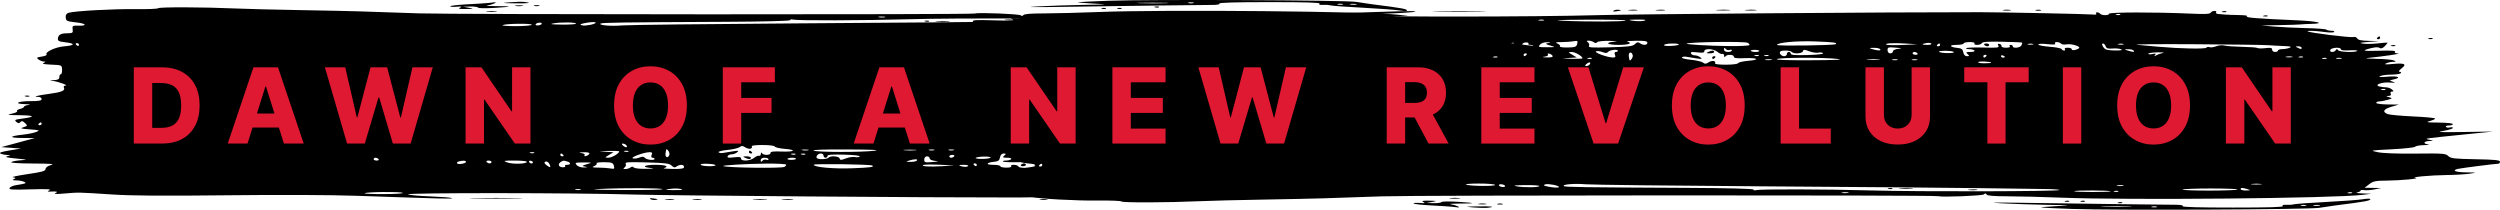 <svg width="763" height="64" viewBox="0 0 763 64" fill="none" xmlns="http://www.w3.org/2000/svg">
<path fill-rule="evenodd" clip-rule="evenodd" d="M338.288 0.234C333.506 0.403 329.324 0.601 328.994 0.675C328.664 0.749 330.688 0.931 333.491 1.08C338.573 1.351 338.566 1.352 330.793 1.484C326.506 1.558 320.165 1.771 316.702 1.957C312.346 2.192 314.564 2.235 323.898 2.096C345.23 1.779 367.135 1.498 369.952 1.505C371.524 1.51 372.391 1.343 372.165 1.08C371.922 0.797 377.168 0.649 387.455 0.649C398.571 0.649 402.998 0.785 402.713 1.118C402.459 1.413 402.835 1.549 403.727 1.485C404.506 1.429 405.548 1.499 406.042 1.64C406.537 1.781 410.989 2.104 415.936 2.357C420.882 2.611 425.942 2.99 427.178 3.2C428.415 3.409 429.427 3.419 429.427 3.223C429.427 2.732 427.839 2.447 418.634 1.282C417.48 1.136 415.321 0.815 413.837 0.57C410.64 0.042 351.272 -0.222 338.288 0.234ZM155.711 0.689C152.893 0.929 152.974 0.949 157.06 1.013C161.364 1.08 162.664 0.897 160.058 0.591C159.316 0.504 157.36 0.548 155.711 0.689ZM149.115 0.901C148.456 0.975 145.555 1.16 142.67 1.313C139.784 1.465 137.423 1.733 137.423 1.908C137.423 2.083 138.3 2.149 139.372 2.054C140.866 1.923 141.111 1.989 140.421 2.339C139.738 2.685 140.169 2.784 142.22 2.75C144.681 2.709 144.76 2.676 143.119 2.376L141.321 2.046L143.519 1.995C144.728 1.967 145.807 2.117 145.918 2.329C146.031 2.548 148.315 2.575 151.214 2.391C156.711 2.043 156.616 1.877 150.914 1.867C148.935 1.864 147.991 1.766 148.815 1.65C150.232 1.451 152.149 0.577 150.884 0.707C150.571 0.74 149.775 0.827 149.115 0.901ZM355.851 0.968C353.804 1.052 350.296 1.052 348.057 0.969C345.816 0.886 347.492 0.817 351.779 0.817C356.066 0.816 357.898 0.884 355.851 0.968ZM364.221 0.934C363.809 1.054 363.134 1.054 362.722 0.934C362.31 0.815 362.647 0.717 363.471 0.717C364.295 0.717 364.633 0.815 364.221 0.934ZM409.79 1.366C409.378 1.486 408.703 1.486 408.291 1.366C407.879 1.247 408.216 1.149 409.04 1.149C409.865 1.149 410.202 1.247 409.79 1.366ZM413.998 1.364C413.592 1.482 412.783 1.489 412.2 1.38C411.616 1.27 411.948 1.173 412.938 1.165C413.927 1.156 414.404 1.245 413.998 1.364ZM157.36 1.81C157.937 1.918 158.881 1.918 159.458 1.81C160.035 1.701 159.563 1.612 158.409 1.612C157.255 1.612 156.783 1.701 157.36 1.81ZM163.056 1.798C163.468 1.918 164.143 1.918 164.555 1.798C164.967 1.678 164.63 1.58 163.805 1.58C162.981 1.58 162.644 1.678 163.056 1.798ZM48.267 2.511C48.094 2.712 44.947 2.837 41.272 2.788C34.605 2.701 22.928 3.336 20.963 3.894C20.305 4.081 19.971 4.587 20.05 5.276C20.185 6.45 20.278 6.492 23.65 6.895C26.409 7.225 26.631 7.924 23.95 7.836C22.164 7.778 22.015 7.872 22.174 8.96C22.325 10 22.138 10.148 20.674 10.154C18.578 10.162 17.839 10.546 17.674 11.714C17.566 12.473 17.955 12.679 19.922 12.906C23.105 13.272 22.933 13.869 19.565 14.143C16.905 14.358 13.597 15.914 14.23 16.651C14.387 16.835 13.706 17.113 12.716 17.27C11.16 17.516 11.032 17.638 11.769 18.168C12.238 18.506 12.978 18.785 13.414 18.789C14.011 18.794 13.99 18.894 13.329 19.195C12.714 19.475 13.415 19.634 15.673 19.728C18.855 19.86 18.894 19.878 18.948 21.265C18.978 22.037 18.8 22.668 18.553 22.668C18.306 22.668 18.103 23.057 18.103 23.532C18.103 24.171 17.677 24.41 16.454 24.454C15.017 24.505 14.981 24.537 16.17 24.701C17.909 24.941 21.07 26.116 19.988 26.119C19.53 26.121 19.318 26.392 19.503 26.738C19.991 27.654 18.804 28.148 14.858 28.671C11.327 29.139 9.806 29.576 11.707 29.576C12.257 29.576 12.707 29.868 12.707 30.224C12.707 30.728 11.908 30.871 9.109 30.871C5.23 30.871 4.024 31.696 7.76 31.794C9.152 31.83 9.495 31.924 8.66 32.04C7.917 32.142 7.311 32.394 7.311 32.599C7.311 32.804 6.767 33.096 6.102 33.248C5.438 33.4 5.044 33.697 5.225 33.908C5.406 34.12 4.668 34.477 3.585 34.702C1.883 35.056 2.226 35.118 6.111 35.163C10.729 35.217 10.9 35.671 6.517 36.239C4.574 36.49 4.337 36.633 4.965 37.178C5.561 37.695 5.806 37.711 6.22 37.26C6.619 36.824 6.934 36.889 7.634 37.551C8.46 38.33 8.421 38.437 7.173 38.825C6.008 39.188 6.287 39.283 9.109 39.486C12.069 39.698 12.277 39.776 11.133 40.248C10.433 40.538 8.679 40.904 7.236 41.062C2.75 41.553 2.492 42.068 6.711 42.107L10.608 42.143L5.512 43.523L0.415 44.903L3.413 45.119L6.411 45.335L2.878 45.919C0.41 46.328 -0.403 46.618 0.18 46.884C0.64 47.094 1.555 47.282 2.214 47.302C3.405 47.339 3.405 47.341 2.225 47.673C1.363 47.915 2.104 48.11 4.923 48.38C8.445 48.718 8.584 48.768 6.411 48.908C5.092 48.993 3.757 49.244 3.443 49.466C3.09 49.715 5.596 49.882 10.039 49.903C15.572 49.929 16.829 50.036 15.555 50.37C14.599 50.622 13.906 51.127 13.906 51.573C13.906 52.196 12.858 52.495 8.368 53.151C5.322 53.596 3.338 54.031 3.958 54.117C4.861 54.242 4.919 54.35 4.25 54.655C3.635 54.936 3.81 55.04 4.912 55.05C5.737 55.057 6.808 55.244 7.294 55.465C8.275 55.911 8.02 56.021 4.828 56.521C3.958 56.657 3.099 57.044 2.92 57.381C2.646 57.893 3.683 57.961 9.3 57.794C14.255 57.647 15.77 57.719 15.105 58.068C14.347 58.468 14.394 58.531 15.405 58.473C17.409 58.358 17.848 58.496 16.904 58.945C16.293 59.236 17.155 59.274 19.602 59.064C24.081 58.679 23.852 58.675 33.993 59.342C40.207 59.75 49.317 59.817 69.069 59.599C85.465 59.417 100.836 59.479 108.942 59.759C135.657 60.683 138.315 60.748 137.933 60.463C137.719 60.304 134.751 60.068 131.337 59.94C127.924 59.811 124.875 59.532 124.562 59.321C123.781 58.793 175.411 58.834 193.62 59.376C204.065 59.687 282.96 60.295 310.407 60.276C316.53 60.272 343.238 59.726 344.464 59.58C345.475 59.459 345.998 59.549 345.778 59.805C345.577 60.039 345.682 60.231 346.012 60.231C346.342 60.231 346.778 60.036 346.982 59.799C347.468 59.233 349.68 59.239 349.68 59.807C349.68 60.295 363.845 60.324 374.188 59.857C378.924 59.644 380.478 59.706 380.698 60.119C380.858 60.418 381.379 60.662 381.858 60.662C382.337 60.662 382.562 60.468 382.358 60.231C382.154 59.993 382.476 59.766 383.072 59.725C383.669 59.684 384.562 59.608 385.056 59.555C385.551 59.502 387.44 59.435 389.254 59.406C391.263 59.374 392.244 59.213 391.765 58.995C390.987 58.64 395.24 58.309 407.242 57.792C413.275 57.533 416.005 56.824 411.409 56.711C409.942 56.675 408.471 56.6 408.141 56.545C407.811 56.489 404.978 56.395 401.845 56.336L396.149 56.227L400.046 55.891C402.19 55.706 406.596 55.494 409.838 55.42C413.08 55.346 415.862 55.135 416.02 54.952C416.177 54.768 416.846 54.618 417.505 54.618C418.165 54.618 418.56 54.449 418.383 54.242C418.203 54.034 416.921 54.026 415.499 54.224C412.628 54.623 409.892 54.724 410.323 54.414C410.9 53.998 423.323 52.456 424.183 52.694C424.685 52.833 425.231 52.647 425.433 52.268C425.688 51.791 426.71 51.575 428.958 51.525L432.125 51.455L428.827 51.2C426.233 50.999 425.873 50.89 427.143 50.688C428.031 50.546 430.055 50.574 431.64 50.75C433.226 50.926 434.584 51.031 434.659 50.983C434.734 50.935 434.366 50.454 433.84 49.914C433.208 49.264 432.684 49.077 432.29 49.361C431.895 49.646 431.058 49.638 429.81 49.339C426.46 48.535 426.989 48.354 432.23 48.512C435.885 48.622 437.253 48.528 436.962 48.188C436.709 47.894 437.084 47.695 437.935 47.671C439.168 47.636 433.276 46.774 428.527 46.294C427.538 46.194 428.752 46.08 431.225 46.041C433.699 46.002 436.127 45.781 436.622 45.551C437.368 45.204 437.317 45.13 436.322 45.119C435.662 45.112 434.718 44.901 434.223 44.65C433.566 44.317 434.089 44.267 436.17 44.467C439.891 44.824 440.678 44.447 438.961 43.131C438.201 42.548 437.935 42.097 438.352 42.097C438.758 42.097 438.924 41.903 438.72 41.665C438.517 41.428 437.219 41.23 435.837 41.227C434.455 41.223 432.919 41.018 432.425 40.77C431.778 40.446 432.408 40.398 434.673 40.601C437.876 40.888 439.088 40.313 436.472 39.747C435.156 39.463 435.152 39.446 436.322 39.041C437.272 38.713 437.082 38.665 435.407 38.808C432.993 39.015 430.458 38.084 432.156 37.614C432.688 37.468 433.607 37.348 434.199 37.348C434.791 37.348 435.611 37.056 436.022 36.7C436.609 36.191 436.61 36.052 436.031 36.052C435.622 36.052 435.448 35.764 435.64 35.405C435.861 34.989 435.616 34.746 434.954 34.727C434.099 34.702 434.128 34.636 435.123 34.343C436.237 34.014 436.203 33.955 434.634 33.509C433.706 33.246 432.559 33.03 432.086 33.03C431.613 33.03 431.225 32.836 431.225 32.598C431.225 32.361 432.777 32.148 434.673 32.125L438.121 32.083L435.872 31.418C433.434 30.698 432.992 29.85 434.71 29.188C435.307 28.958 438.815 28.632 442.505 28.463C446.194 28.296 449.213 28.008 449.213 27.824C449.213 27.64 448.471 27.294 447.564 27.056C446.184 26.693 446.624 26.616 450.263 26.588C452.729 26.569 454.61 26.367 454.61 26.122C454.61 25.885 454.054 25.69 453.375 25.69C452.696 25.69 452.3 25.505 452.495 25.278C452.69 25.05 453.246 24.974 453.729 25.108C454.213 25.241 454.61 25.168 454.61 24.946C454.61 24.722 453.328 24.323 451.762 24.059C449.344 23.65 450.272 23.599 457.907 23.715L466.901 23.853L459.107 23.064C445.467 21.682 445.711 21.718 447.415 21.351C448.801 21.052 448.815 21.024 447.6 20.984C445.772 20.924 445.308 20.179 446.956 19.951C447.711 19.847 447.206 19.737 445.815 19.704C444.442 19.672 443.228 19.454 443.117 19.22C443.008 18.986 439.815 18.636 436.022 18.442C429.268 18.096 429.179 18.078 431.657 17.559C433.272 17.221 437.478 17.064 443.274 17.124C451.661 17.213 452.425 17.155 453.21 16.382C453.957 15.645 454.961 15.527 461.53 15.401C467.486 15.287 469 15.133 469 14.645C469 14.309 468.766 14.033 468.479 14.033C467.636 14.033 457.404 12.732 456.259 12.479C454.092 12.001 455.33 11.441 458.657 11.393C462.068 11.344 462.079 11.339 459.706 10.986C458.387 10.79 455.149 10.603 452.511 10.572C447.813 10.516 441.441 9.929 443.217 9.715C444.909 9.512 438.726 8.916 434.592 8.884C430.989 8.856 430.286 8.715 429.074 7.773L427.685 6.693L430.205 6.654L432.724 6.615L430.674 6.191C429.547 5.958 428.13 5.86 427.527 5.974C426.923 6.087 426.429 6.019 426.429 5.821C426.429 5.623 425.956 5.372 425.379 5.264C424.803 5.155 425.544 5.019 427.028 4.962L429.726 4.858L427.028 4.531C418.209 3.462 355.493 2.872 335.29 3.668C329.519 3.895 322.054 4.086 318.701 4.092C314.398 4.1 312.516 4.262 312.301 4.642C312.072 5.049 311.873 5.058 311.497 4.678C311.074 4.252 298.623 3.762 297.515 4.127C296.433 4.484 138.485 4.437 127.83 4.077C120.739 3.837 112.645 3.565 109.842 3.472C107.039 3.38 98.695 3.203 91.302 3.08C83.907 2.956 75.138 2.734 71.815 2.585C62.204 2.155 48.609 2.112 48.267 2.511ZM352.566 2.239C352.998 2.364 353.516 2.348 353.715 2.205C353.914 2.061 353.56 1.959 352.928 1.978C352.23 1.999 352.088 2.101 352.566 2.239ZM336.377 2.671C336.809 2.795 337.327 2.78 337.526 2.636C337.725 2.493 337.371 2.391 336.739 2.41C336.041 2.43 335.899 2.533 336.377 2.671ZM341.174 2.671C341.606 2.795 342.124 2.78 342.323 2.636C342.522 2.493 342.168 2.391 341.536 2.41C340.837 2.43 340.695 2.533 341.174 2.671ZM148.666 3.544C149.408 3.647 150.621 3.647 151.364 3.544C152.106 3.441 151.499 3.357 150.015 3.357C148.531 3.357 147.923 3.441 148.666 3.544ZM270.095 5.249C269.689 5.368 268.88 5.375 268.296 5.265C267.713 5.156 268.045 5.059 269.035 5.05C270.024 5.042 270.501 5.131 270.095 5.249ZM423.868 5.227C423.669 5.37 423.151 5.386 422.719 5.261C422.24 5.123 422.383 5.021 423.081 5C423.713 4.982 424.067 5.084 423.868 5.227ZM334.518 5.994C334.723 6.141 332.754 6.283 330.144 6.311C327.532 6.337 318.516 6.458 310.107 6.579C301.698 6.7 271.931 6.948 243.96 7.131C215.988 7.315 191.631 7.597 189.833 7.759C186.529 8.056 182.575 7.713 183.3 7.192C183.717 6.892 189.393 6.811 221.217 6.657C233.363 6.598 241.153 6.4 241.153 6.149C241.153 5.922 241.533 5.842 241.997 5.97C243.279 6.324 263.247 6.264 277.729 5.863C291.888 5.47 333.926 5.567 334.518 5.994ZM350.18 5.614C349.749 5.925 339.471 5.962 339.045 5.655C338.848 5.514 341.341 5.398 344.584 5.398C347.826 5.398 350.345 5.495 350.18 5.614ZM352.516 5.659C352.317 5.802 351.799 5.818 351.367 5.693C350.888 5.555 351.031 5.453 351.729 5.432C352.361 5.413 352.715 5.515 352.516 5.659ZM306.966 6.135C307.712 6.238 308.791 6.234 309.365 6.126C309.938 6.018 309.327 5.934 308.008 5.938C306.689 5.943 306.22 6.032 306.966 6.135ZM388.86 6.153C389.013 6.331 385.408 6.477 380.852 6.477C376.295 6.477 372.364 6.331 372.116 6.153C371.868 5.976 375.472 5.83 380.124 5.83C384.777 5.83 388.708 5.976 388.86 6.153ZM391.952 6.261C390.314 6.768 389.853 6.768 389.853 6.261C389.853 6.024 390.595 5.843 391.502 5.86C392.963 5.887 393.014 5.932 391.952 6.261ZM282.413 6.556C282.846 6.681 283.363 6.666 283.562 6.522C283.761 6.379 283.408 6.277 282.776 6.296C282.077 6.316 281.935 6.419 282.413 6.556ZM285.984 6.574C287.061 6.67 288.68 6.669 289.582 6.57C290.483 6.471 289.601 6.393 287.622 6.395C285.643 6.397 284.906 6.478 285.984 6.574ZM164.948 7.582C164.516 7.774 163.918 7.823 163.62 7.69C163.322 7.558 163.431 7.292 163.862 7.099C164.294 6.907 164.892 6.859 165.19 6.992C165.488 7.124 165.379 7.39 164.948 7.582ZM175.797 7.219C175.797 7.405 173.841 7.534 171.45 7.506C168.224 7.468 167.567 7.371 168.902 7.132C171.204 6.72 175.797 6.777 175.797 7.219ZM181.793 6.92C181.793 7.381 178.556 8.013 177.643 7.731C176.896 7.499 177.011 7.368 178.196 7.109C180.027 6.706 181.793 6.614 181.793 6.92ZM162.285 7.581C162.093 7.805 159.861 7.985 157.324 7.982C154.788 7.978 153.028 7.833 153.414 7.658C154.481 7.175 162.695 7.104 162.285 7.581ZM354.039 7.408C353.633 7.526 352.823 7.534 352.24 7.424C351.657 7.314 351.989 7.218 352.978 7.209C353.967 7.2 354.445 7.29 354.039 7.408ZM395.999 7.862C395.257 7.964 394.043 7.964 393.301 7.862C392.559 7.758 393.166 7.674 394.65 7.674C396.134 7.674 396.741 7.758 395.999 7.862ZM24.099 13.601C24.099 13.839 23.981 14.033 23.835 14.033C23.689 14.033 23.404 13.839 23.2 13.601C22.996 13.364 23.115 13.169 23.464 13.169C23.813 13.169 24.099 13.364 24.099 13.601ZM7.798 29.439C8.23 29.564 8.748 29.549 8.947 29.405C9.146 29.262 8.792 29.16 8.16 29.178C7.462 29.199 7.32 29.302 7.798 29.439ZM434.061 36.745C433.862 36.888 433.344 36.904 432.912 36.779C432.434 36.641 432.576 36.539 433.274 36.518C433.906 36.5 434.26 36.602 434.061 36.745ZM12.707 37.779C12.707 38.017 12.421 38.211 12.072 38.211C11.723 38.211 11.604 38.017 11.808 37.779C12.011 37.542 12.297 37.348 12.443 37.348C12.588 37.348 12.707 37.542 12.707 37.779ZM191.112 44.285C191.757 45.036 191.022 45.196 190.2 44.482C189.727 44.072 189.681 43.824 190.079 43.824C190.429 43.824 190.895 44.031 191.112 44.285ZM229.133 45.348C229.489 45.189 229.625 44.879 229.435 44.658C229.238 44.427 230.615 44.256 232.674 44.256C234.743 44.256 236.349 44.456 236.476 44.73C236.597 44.991 237.963 45.307 239.512 45.433C243.371 45.746 242.492 46.411 238.435 46.247C235.994 46.148 235.157 46.263 235.157 46.696C235.157 47.429 232.963 47.465 232.556 46.738C232.381 46.425 232.234 46.527 232.207 46.98C232.181 47.409 231.938 47.662 231.667 47.541C231.395 47.421 230.724 47.701 230.174 48.164C229 49.151 226.163 49.307 226.163 48.385C226.163 47.912 225.643 47.825 223.984 48.019C222.274 48.218 221.869 48.143 222.1 47.668C222.262 47.335 222.778 47.082 223.246 47.106C223.714 47.13 224.465 46.866 224.916 46.519C225.628 45.97 225.469 45.926 223.701 46.183C222.582 46.346 221.217 46.569 220.668 46.68C220.118 46.791 219.511 46.697 219.318 46.473C219.125 46.248 220.331 45.929 221.999 45.764C223.666 45.599 225.353 45.21 225.747 44.9C226.334 44.438 226.646 44.453 227.475 44.986C228.031 45.343 228.778 45.506 229.133 45.348ZM313.704 44.855C313.704 45.209 310.037 45.387 309.745 45.047C309.576 44.849 310.397 44.688 311.571 44.688C312.744 44.688 313.704 44.763 313.704 44.855ZM204.216 47.454C203.701 48.421 202.946 47.938 203.128 46.757C203.352 45.288 203.367 45.276 203.998 46.054C204.318 46.449 204.416 47.079 204.216 47.454ZM246.711 45.834C246.305 45.953 245.496 45.96 244.912 45.85C244.329 45.741 244.661 45.644 245.65 45.635C246.64 45.627 247.117 45.716 246.711 45.834ZM266.936 46.005C263.091 46.497 249.42 46.481 248.348 45.983C247.752 45.705 251.185 45.58 258.542 45.611C266.128 45.644 268.782 45.768 266.936 46.005ZM279.378 45.86C278.47 45.959 276.987 45.959 276.08 45.86C275.173 45.761 275.915 45.681 277.729 45.681C279.543 45.681 280.285 45.761 279.378 45.86ZM285.074 45.837C284.662 45.957 283.987 45.957 283.575 45.837C283.163 45.717 283.5 45.619 284.324 45.619C285.149 45.619 285.486 45.717 285.074 45.837ZM291.07 45.837C290.658 45.957 289.983 45.957 289.571 45.837C289.159 45.717 289.496 45.619 290.32 45.619C291.145 45.619 291.482 45.717 291.07 45.837ZM188.988 46.194C188.988 46.822 186.753 48.139 185.707 48.127C184.538 48.114 184.544 48.081 185.863 47.289L187.235 46.466L184.664 46.3C182.407 46.154 182.513 46.124 185.541 46.058C187.437 46.017 188.988 46.078 188.988 46.194ZM191.824 46.244C191.625 46.387 191.107 46.402 190.675 46.278C190.197 46.14 190.339 46.038 191.037 46.017C191.669 45.998 192.023 46.1 191.824 46.244ZM228.562 46.414C228.562 46.652 228.848 46.846 229.197 46.846C229.546 46.846 229.665 46.652 229.461 46.414C229.257 46.177 228.972 45.983 228.826 45.983C228.681 45.983 228.562 46.177 228.562 46.414ZM416.073 46.244C415.874 46.387 415.357 46.402 414.924 46.278C414.446 46.14 414.588 46.038 415.286 46.017C415.918 45.998 416.272 46.1 416.073 46.244ZM420.583 46.269C420.171 46.389 419.496 46.389 419.084 46.269C418.672 46.149 419.009 46.051 419.833 46.051C420.658 46.051 420.995 46.149 420.583 46.269ZM163.043 46.675C162.844 46.819 162.327 46.834 161.894 46.709C161.416 46.572 161.558 46.469 162.257 46.449C162.889 46.43 163.242 46.532 163.043 46.675ZM179.857 46.928C179.726 47.209 179.262 47.526 178.824 47.631C178.377 47.738 178.201 47.622 178.421 47.365C178.641 47.108 178.218 46.826 177.455 46.72C176.488 46.586 176.673 46.515 178.096 46.473C179.4 46.435 180.012 46.593 179.857 46.928ZM198.882 47.278C198.664 47.773 198.774 48.142 199.141 48.142C199.493 48.142 199.781 48.303 199.781 48.501C199.781 49.062 197.343 48.794 196.811 48.174C196.443 47.746 196.046 47.733 195.049 48.117C194.34 48.39 193.469 48.483 193.112 48.325C192.392 48.004 196.439 46.505 198.172 46.45C198.997 46.423 199.17 46.625 198.882 47.278ZM312.206 46.846C312.409 47.084 312.29 47.278 311.941 47.278C311.592 47.278 311.306 47.084 311.306 46.846C311.306 46.609 311.425 46.414 311.571 46.414C311.716 46.414 312.002 46.609 312.206 46.846ZM317.902 46.605C317.902 46.71 317.632 46.915 317.302 47.062C316.972 47.209 316.702 47.123 316.702 46.872C316.702 46.62 316.972 46.414 317.302 46.414C317.632 46.414 317.902 46.5 317.902 46.605ZM405.604 46.698C405.198 46.816 404.389 46.823 403.805 46.714C403.222 46.604 403.554 46.507 404.543 46.499C405.533 46.49 406.01 46.58 405.604 46.698ZM408.878 46.675C408.679 46.819 408.161 46.834 407.729 46.709C407.251 46.572 407.393 46.469 408.091 46.449C408.723 46.43 409.077 46.532 408.878 46.675ZM171.9 47.278C172.104 47.516 171.984 47.71 171.635 47.71C171.287 47.71 171.001 47.516 171.001 47.278C171.001 47.041 171.119 46.846 171.265 46.846C171.411 46.846 171.696 47.041 171.9 47.278ZM242.79 47.107C242.591 47.25 242.073 47.266 241.641 47.141C241.162 47.003 241.304 46.901 242.003 46.88C242.635 46.862 242.989 46.964 242.79 47.107ZM245.788 47.107C245.589 47.25 245.071 47.266 244.639 47.141C244.16 47.003 244.302 46.901 245.001 46.88C245.633 46.862 245.987 46.964 245.788 47.107ZM251.346 47.494C251.346 47.85 251.616 48.142 251.946 48.142C252.276 48.142 252.545 47.899 252.544 47.602C252.543 47.201 253.86 47.098 257.649 47.202C260.737 47.287 262.613 47.507 262.396 47.76C262.2 47.989 261.562 48.068 260.98 47.935C260.399 47.802 259.139 47.987 258.183 48.347C256.643 48.925 256.421 48.926 256.249 48.355C256.032 47.634 253.422 47.47 252.845 48.142C252.444 48.61 249.971 48.734 249.389 48.315C248.805 47.895 249.607 46.846 250.511 46.846C250.971 46.846 251.346 47.138 251.346 47.494ZM306.509 47.494C305.877 48.042 306.009 48.142 307.371 48.142C308.29 48.142 308.82 48.326 308.608 48.573C308.404 48.811 307.669 49.005 306.973 49.005C306.279 49.005 305.903 49.144 306.138 49.314C306.374 49.483 308.751 49.562 311.42 49.49C315.756 49.372 316.232 49.435 315.888 50.081C315.635 50.557 315.759 50.736 316.252 50.606C316.665 50.497 316.935 50.19 316.852 49.922C316.77 49.655 317.393 49.437 318.237 49.437C319.107 49.437 319.611 49.624 319.401 49.869C319.197 50.106 319.316 50.3 319.665 50.3C320.014 50.3 320.3 50.106 320.3 49.869C320.3 49.15 322.543 49.385 322.948 50.146C323.156 50.536 323.236 50.921 323.126 51C323.016 51.079 320.266 51.197 317.017 51.262C312.703 51.348 311.04 51.234 310.857 50.84C310.719 50.543 310.073 50.3 309.422 50.3C308.77 50.3 308.404 50.495 308.608 50.732C308.824 50.984 308.215 51.164 307.144 51.164C306.136 51.164 305.31 50.969 305.31 50.732C305.31 50.495 304.312 50.3 303.092 50.3C300.666 50.3 300.976 49.61 303.511 49.366C304.639 49.257 305.057 48.926 305.2 48.034C305.316 47.306 305.751 46.846 306.323 46.846C307.084 46.846 307.119 46.965 306.509 47.494ZM366.169 47.842C366.829 47.966 366.086 48.047 364.52 48.024C362.954 48 361.672 47.809 361.672 47.6C361.672 47.391 362.245 47.351 362.946 47.511C363.921 47.733 364.105 47.664 363.731 47.216C363.346 46.756 363.425 46.736 364.105 47.123C364.581 47.395 365.51 47.718 366.169 47.842ZM291.22 47.71C291.016 47.947 290.595 48.142 290.285 48.142C289.974 48.142 289.721 47.947 289.721 47.71C289.721 47.472 290.142 47.278 290.655 47.278C291.169 47.278 291.424 47.472 291.22 47.71ZM227.363 48.142C228.525 48.682 229.161 48.682 229.161 48.142C229.161 47.904 228.554 47.713 227.812 47.716C226.722 47.722 226.635 47.803 227.363 48.142ZM283.725 48.329C283.725 48.679 284.439 49.014 285.374 49.1C286.696 49.221 286.533 49.292 284.549 49.458C282.295 49.647 282.076 49.579 282.076 48.688C282.076 48.146 282.443 47.71 282.9 47.71C283.354 47.71 283.725 47.988 283.725 48.329ZM302.312 48.077C302.312 48.294 301.228 48.482 299.902 48.496C298.576 48.508 297.613 48.378 297.761 48.205C298.164 47.736 302.312 47.62 302.312 48.077ZM115.538 48.573C115.742 48.811 115.487 49.005 114.974 49.005C114.46 49.005 114.039 48.811 114.039 48.573C114.039 48.336 114.292 48.142 114.603 48.142C114.914 48.142 115.334 48.336 115.538 48.573ZM234.558 48.599C234.558 48.85 234.258 48.923 233.891 48.759C233.525 48.596 232.989 48.73 232.701 49.058C232.287 49.528 232.176 49.495 232.168 48.897C232.163 48.427 232.613 48.142 233.359 48.142C234.018 48.142 234.558 48.347 234.558 48.599ZM242.952 48.465C242.952 48.643 242.303 48.789 241.51 48.789C240.717 48.789 240.194 48.643 240.347 48.465C240.499 48.288 241.148 48.142 241.788 48.142C242.429 48.142 242.952 48.288 242.952 48.465ZM357.175 48.573C356.971 48.811 356.213 48.991 355.491 48.975C354.225 48.946 354.22 48.931 355.376 48.573C357.027 48.062 357.614 48.062 357.175 48.573ZM401.246 48.573C401.246 48.811 401.853 49.008 402.595 49.011C403.336 49.015 404.349 49.207 404.843 49.437C405.506 49.745 405.034 49.879 403.044 49.946C401.56 49.996 399.402 50.114 398.248 50.208C397.093 50.302 386.84 50.436 375.463 50.505C364.086 50.575 356.396 50.487 358.374 50.309C360.353 50.132 363.321 49.866 364.97 49.719C371.305 49.152 378.989 49.004 379.365 49.442C379.573 49.684 380.02 49.759 380.358 49.609C380.697 49.458 381.604 49.578 382.375 49.875C383.146 50.172 384.267 50.274 384.866 50.101C385.465 49.929 387.895 49.753 390.265 49.712C392.634 49.67 394.749 49.509 394.965 49.354C395.18 49.199 396.277 49.179 397.402 49.311C399.028 49.501 399.447 49.406 399.447 48.846C399.447 48.459 399.852 48.142 400.346 48.142C400.841 48.142 401.246 48.336 401.246 48.573ZM418.884 48.681C419.163 49.113 419.304 49.113 419.583 48.681C419.96 48.101 424.965 47.916 425.437 48.465C425.589 48.643 424.526 48.721 423.074 48.638C421.424 48.543 420.433 48.665 420.433 48.962C420.433 49.682 417.613 49.531 417.218 48.789C416.798 48.002 418.377 47.899 418.884 48.681ZM279.827 49.005C279.623 49.242 278.731 49.423 277.843 49.407C276.402 49.379 276.358 49.336 277.429 49.005C279.095 48.489 280.27 48.489 279.827 49.005ZM336.189 49.005C335.986 49.242 336.375 49.437 337.053 49.437C337.732 49.437 338.288 49.242 338.288 49.005C338.288 48.495 339.45 48.61 340.437 49.218C341.343 49.776 338.264 50.76 336.596 50.446C335.953 50.325 335.244 50.436 335.023 50.694C334.801 50.953 334.215 51.164 333.72 51.164C333.226 51.164 333.001 50.954 333.22 50.699C333.497 50.377 332.77 50.325 330.857 50.532C329.181 50.713 328.095 50.665 328.095 50.41C328.095 50.179 329.642 49.874 331.533 49.734C333.424 49.593 335.065 49.275 335.18 49.026C335.295 48.777 335.653 48.573 335.975 48.573C336.297 48.573 336.393 48.768 336.189 49.005ZM353.332 48.971C352.868 49.183 351.694 49.284 350.723 49.196C349.364 49.072 348.887 49.23 348.65 49.884C348.48 50.35 348.111 50.732 347.831 50.732C347.183 50.732 347.88 49.326 348.737 48.904C349.091 48.729 350.46 48.587 351.779 48.587C353.415 48.587 353.909 48.709 353.332 48.971ZM142.22 49.386C142.22 49.901 139.902 50.311 139.519 49.865C139.351 49.67 139.553 49.412 139.968 49.292C141.196 48.935 142.22 48.978 142.22 49.386ZM150.015 49.437C150.015 49.674 149.761 49.869 149.45 49.869C149.14 49.869 148.72 49.674 148.516 49.437C148.312 49.199 148.566 49.005 149.08 49.005C149.594 49.005 150.015 49.199 150.015 49.437ZM160.807 49.39C160.807 50.043 156.429 50.182 154.828 49.58C153.425 49.053 153.59 49.01 157.06 49.008C159.121 49.006 160.807 49.178 160.807 49.39ZM162.651 49.556C162.577 50.072 161.755 49.972 161.497 49.415C161.365 49.13 161.581 48.975 161.977 49.07C162.372 49.165 162.676 49.383 162.651 49.556ZM167.961 50.916C167.983 51.135 167.502 50.941 166.891 50.484C166.137 49.92 165.992 49.553 166.441 49.345C167.041 49.065 167.854 49.905 167.961 50.916ZM173.05 49.267C174.27 49.604 174.28 50.3 173.064 50.3C172.55 50.3 172.285 50.483 172.477 50.706C172.669 50.929 172.281 51.082 171.616 51.046C170.373 50.979 170.179 49.929 171.3 49.335C172.035 48.947 171.908 48.952 173.05 49.267ZM408.441 49.437C408.441 49.674 407.968 49.865 407.391 49.862C406.494 49.856 406.473 49.794 407.242 49.437C408.373 48.91 408.441 48.91 408.441 49.437ZM179.118 50.109C177.585 50.562 177.503 50.663 178.519 50.849C179.469 51.023 179.406 51.073 178.19 51.114C177.322 51.143 176.395 50.829 175.999 50.372C175.37 49.647 175.547 49.581 178.103 49.583C180.868 49.584 180.877 49.589 179.118 50.109ZM187.361 50.607C187.602 51.517 187.46 51.634 186.366 51.422C185.665 51.286 184.012 51.167 182.693 51.157C180.752 51.141 180.497 51.052 181.356 50.692C181.94 50.448 182.268 50.072 182.083 49.857C181.899 49.643 182.948 49.485 184.414 49.506C186.749 49.54 187.113 49.676 187.361 50.607ZM204.979 50.543C205.602 51.157 205.942 51.218 206.499 50.817C207.497 50.098 208.775 50.171 208.775 50.948C208.775 51.453 208.014 51.588 205.327 51.562C203.431 51.543 202.217 51.429 202.629 51.31C204.392 50.797 203.137 50.3 200.081 50.3C196.514 50.3 195.555 50.999 198.732 51.283C199.944 51.391 199.39 51.483 197.268 51.526C195.353 51.565 193.679 51.39 193.453 51.126C193.163 50.788 192.868 50.788 192.398 51.126C192.04 51.385 191.342 51.596 190.847 51.596C190.182 51.596 190.123 51.469 190.621 51.111C190.99 50.845 191.144 50.346 190.961 50.004C190.68 49.477 191.676 49.41 197.403 49.567C203.087 49.724 204.306 49.88 204.979 50.543ZM218.366 50.408C218.37 50.891 214.301 50.8 213.879 50.309C213.659 50.053 214.477 49.925 215.939 49.985C217.272 50.039 218.364 50.23 218.366 50.408ZM239.954 50.275C239.954 50.498 239.685 50.801 239.356 50.947C238.31 51.413 222.114 51.199 220.767 50.702C220.082 50.449 227.51 50.005 233.508 49.939C237.206 49.899 239.954 50.042 239.954 50.275ZM266.249 50.525C266.881 50.98 265.746 51.135 260.154 51.353C254.419 51.578 248.348 51.028 248.348 50.284C248.348 49.904 265.712 50.139 266.249 50.525ZM287.622 50.717C283.754 50.965 280.846 50.782 281.809 50.35C282.135 50.204 284.386 50.175 286.811 50.285L291.22 50.485L287.622 50.717ZM298.115 50.3C298.115 50.538 297.996 50.732 297.851 50.732C297.705 50.732 297.419 50.538 297.216 50.3C297.012 50.063 297.131 49.869 297.48 49.869C297.829 49.869 298.115 50.063 298.115 50.3ZM311.606 50.3C311.402 50.538 311.656 50.732 312.17 50.732C312.684 50.732 313.105 50.538 313.105 50.3C313.105 50.063 312.851 49.869 312.541 49.869C312.23 49.869 311.81 50.063 311.606 50.3ZM435.91 50.163C436.342 50.288 436.86 50.273 437.059 50.129C437.258 49.986 436.904 49.884 436.272 49.903C435.574 49.923 435.432 50.026 435.91 50.163ZM295.452 50.691C295.267 50.907 294.576 50.981 293.917 50.857C292.267 50.546 292.416 50.3 294.253 50.3C295.097 50.3 295.636 50.477 295.452 50.691ZM326.446 50.586C326.034 50.706 325.359 50.706 324.947 50.586C324.535 50.467 324.872 50.368 325.696 50.368C326.521 50.368 326.858 50.467 326.446 50.586ZM354.027 50.586C353.615 50.706 352.941 50.706 352.528 50.586C352.116 50.467 352.453 50.368 353.278 50.368C354.102 50.368 354.44 50.467 354.027 50.586ZM431.525 52.459C431.729 52.697 432.014 52.891 432.16 52.891C432.306 52.891 432.425 52.697 432.425 52.459C432.425 52.222 432.139 52.027 431.79 52.027C431.441 52.027 431.321 52.222 431.525 52.459ZM447.302 52.322C447.735 52.447 448.252 52.431 448.451 52.288C448.65 52.145 448.297 52.043 447.665 52.061C446.966 52.082 446.824 52.184 447.302 52.322ZM202.178 57.748C202.179 57.926 196.715 58.036 190.038 57.992C181.633 57.936 179.464 57.836 182.992 57.668C190.314 57.318 202.177 57.368 202.178 57.748ZM208.176 57.907C208.176 57.997 206.894 58.049 205.327 58.021C202.878 57.977 202.731 57.928 204.278 57.675C205.959 57.401 208.176 57.532 208.176 57.907ZM177.146 57.926C176.734 58.046 176.06 58.046 175.647 57.926C175.235 57.806 175.572 57.708 176.397 57.708C177.221 57.708 177.559 57.806 177.146 57.926ZM122.881 58.846C123.297 59.043 120.836 59.216 117.342 59.234C113.884 59.253 111.164 59.141 111.297 58.986C111.66 58.563 122.019 58.438 122.881 58.846ZM396.936 59.23C397.369 59.355 397.886 59.34 398.085 59.196C398.284 59.053 397.93 58.951 397.298 58.969C396.6 58.99 396.458 59.093 396.936 59.23ZM353.115 59.628C352.916 59.771 352.399 59.787 351.967 59.662C351.488 59.524 351.63 59.422 352.329 59.401C352.961 59.383 353.314 59.485 353.115 59.628ZM144.735 60.553C148.262 60.629 154.198 60.629 157.926 60.553C161.655 60.477 158.769 60.415 151.514 60.415C144.259 60.414 141.208 60.476 144.735 60.553ZM198.473 60.757C198.792 60.987 199.555 61.099 200.167 61.005C200.992 60.88 200.841 60.771 199.586 60.587C198.491 60.426 198.098 60.486 198.473 60.757ZM384.345 60.526C384.777 60.65 385.295 60.635 385.494 60.491C385.693 60.348 385.339 60.246 384.707 60.265C384.008 60.285 383.866 60.388 384.345 60.526ZM203.236 60.968C203.982 61.071 205.061 61.067 205.634 60.959C206.208 60.851 205.597 60.767 204.278 60.771C202.959 60.776 202.49 60.864 203.236 60.968ZM211.63 60.968C212.376 61.071 213.456 61.067 214.029 60.959C214.602 60.851 213.992 60.767 212.673 60.771C211.353 60.776 210.884 60.864 211.63 60.968ZM230.221 60.975C231.299 61.071 232.918 61.07 233.819 60.971C234.72 60.872 233.838 60.794 231.86 60.796C229.881 60.798 229.144 60.879 230.221 60.975ZM238.913 60.972C239.825 61.071 241.174 61.069 241.911 60.966C242.649 60.864 241.903 60.783 240.254 60.786C238.605 60.789 238.002 60.873 238.913 60.972ZM317.452 60.96C318.029 61.069 318.974 61.069 319.551 60.96C320.127 60.852 319.655 60.763 318.501 60.763C317.347 60.763 316.875 60.852 317.452 60.96ZM327.345 60.948C327.758 61.068 328.432 61.068 328.844 60.948C329.257 60.829 328.919 60.731 328.095 60.731C327.27 60.731 326.933 60.829 327.345 60.948Z" fill="black"/>
<path fill-rule="evenodd" clip-rule="evenodd" d="M632.288 63.766C627.506 63.597 623.324 63.399 622.994 63.325C622.664 63.251 624.688 63.069 627.491 62.92C632.573 62.649 632.566 62.648 624.793 62.516C620.506 62.442 614.165 62.229 610.702 62.043C606.346 61.808 608.564 61.765 617.898 61.904C639.23 62.221 661.135 62.502 663.952 62.495C665.524 62.49 666.391 62.657 666.165 62.92C665.922 63.203 671.168 63.351 681.455 63.351C692.571 63.351 696.998 63.215 696.713 62.883C696.459 62.587 696.835 62.451 697.727 62.515C698.506 62.571 699.548 62.501 700.042 62.36C700.537 62.219 704.989 61.896 709.936 61.642C714.882 61.389 719.942 61.01 721.178 60.8C722.415 60.591 723.427 60.581 723.427 60.777C723.427 61.268 721.839 61.553 712.634 62.718C711.48 62.864 709.321 63.185 707.837 63.43C704.64 63.958 645.272 64.222 632.288 63.766ZM449.711 63.311C446.893 63.071 446.974 63.051 451.06 62.987C455.364 62.92 456.664 63.103 454.058 63.409C453.316 63.496 451.36 63.452 449.711 63.311ZM443.115 63.099C442.456 63.025 439.555 62.84 436.67 62.687C433.784 62.535 431.423 62.267 431.423 62.092C431.423 61.917 432.3 61.851 433.372 61.946C434.866 62.077 435.111 62.011 434.421 61.661C433.738 61.315 434.169 61.216 436.22 61.251C438.681 61.291 438.76 61.324 437.119 61.624L435.321 61.954L437.519 62.005C438.728 62.033 439.807 61.883 439.918 61.671C440.031 61.452 442.315 61.425 445.214 61.609C450.711 61.957 450.616 62.123 444.914 62.133C442.935 62.136 441.991 62.234 442.815 62.35C444.232 62.549 446.149 63.423 444.884 63.293C444.571 63.26 443.775 63.173 443.115 63.099ZM649.851 63.032C647.804 62.948 644.296 62.948 642.057 63.031C639.816 63.114 641.492 63.183 645.779 63.183C650.066 63.184 651.898 63.116 649.851 63.032ZM658.221 63.066C657.809 62.946 657.134 62.946 656.722 63.066C656.31 63.185 656.647 63.283 657.471 63.283C658.295 63.283 658.633 63.185 658.221 63.066ZM703.79 62.634C703.378 62.514 702.703 62.514 702.291 62.634C701.879 62.753 702.216 62.851 703.04 62.851C703.865 62.851 704.202 62.753 703.79 62.634ZM707.998 62.636C707.592 62.518 706.783 62.511 706.2 62.62C705.616 62.73 705.948 62.827 706.938 62.835C707.927 62.844 708.404 62.755 707.998 62.636ZM451.36 62.19C451.937 62.082 452.881 62.082 453.458 62.19C454.035 62.299 453.563 62.388 452.409 62.388C451.255 62.388 450.783 62.299 451.36 62.19ZM457.056 62.202C457.468 62.082 458.143 62.082 458.555 62.202C458.967 62.322 458.63 62.42 457.805 62.42C456.981 62.42 456.644 62.322 457.056 62.202ZM342.267 61.489C342.094 61.288 338.947 61.163 335.272 61.212C328.606 61.299 316.928 60.664 314.963 60.106C314.305 59.919 313.971 59.413 314.05 58.724C314.185 57.55 314.278 57.508 317.65 57.105C320.409 56.775 320.631 56.076 317.949 56.164C316.164 56.222 316.015 56.128 316.173 55.04C316.325 54.001 316.138 53.852 314.674 53.846C312.578 53.838 311.839 53.454 311.674 52.286C311.566 51.527 311.955 51.321 313.922 51.094C317.105 50.728 316.933 50.131 313.565 49.857C310.905 49.642 307.597 48.086 308.23 47.349C308.387 47.165 307.706 46.887 306.716 46.73C305.16 46.484 305.032 46.362 305.769 45.832C306.238 45.494 306.978 45.215 307.414 45.211C308.011 45.206 307.99 45.106 307.329 44.805C306.714 44.525 307.415 44.366 309.673 44.272C312.855 44.14 312.894 44.122 312.948 42.735C312.978 41.963 312.8 41.332 312.553 41.332C312.306 41.332 312.103 40.943 312.103 40.468C312.103 39.829 311.676 39.59 310.455 39.546C309.017 39.495 308.981 39.463 310.17 39.299C311.909 39.059 315.07 37.884 313.988 37.88C313.53 37.879 313.318 37.608 313.503 37.262C313.991 36.346 312.804 35.852 308.858 35.329C305.327 34.861 303.806 34.424 305.708 34.424C306.257 34.424 306.707 34.132 306.707 33.776C306.707 33.272 305.908 33.129 303.109 33.129C299.23 33.129 298.024 32.304 301.76 32.206C303.152 32.17 303.495 32.076 302.66 31.96C301.917 31.858 301.311 31.606 301.311 31.401C301.311 31.196 300.767 30.904 300.102 30.752C299.438 30.6 299.044 30.303 299.225 30.092C299.406 29.88 298.668 29.523 297.585 29.298C295.883 28.945 296.226 28.882 300.111 28.837C304.729 28.783 304.9 28.329 300.517 27.762C298.574 27.51 298.337 27.367 298.965 26.822C299.561 26.305 299.806 26.289 300.22 26.74C300.619 27.176 300.934 27.111 301.634 26.449C302.46 25.67 302.421 25.563 301.173 25.175C300.008 24.812 300.287 24.717 303.109 24.514C306.069 24.302 306.277 24.224 305.133 23.752C304.433 23.462 302.679 23.096 301.236 22.938C296.75 22.447 296.492 21.932 300.711 21.893L304.608 21.857L299.512 20.477L294.415 19.097L297.413 18.881L300.411 18.665L296.878 18.081C294.41 17.672 293.597 17.382 294.18 17.116C294.64 16.906 295.555 16.718 296.214 16.698C297.405 16.662 297.405 16.659 296.225 16.327C295.363 16.085 296.104 15.89 298.923 15.62C302.445 15.282 302.584 15.232 300.411 15.092C299.092 15.007 297.757 14.756 297.443 14.534C297.09 14.285 299.596 14.118 304.039 14.097C309.573 14.071 310.829 13.964 309.555 13.63C308.599 13.378 307.906 12.873 307.906 12.427C307.906 11.804 306.858 11.505 302.368 10.849C299.322 10.404 297.338 9.969 297.958 9.883C298.861 9.758 298.919 9.65 298.25 9.345C297.635 9.064 297.81 8.96 298.912 8.95C299.737 8.943 300.808 8.756 301.294 8.535C302.275 8.089 302.02 7.979 298.828 7.479C297.958 7.343 297.099 6.956 296.92 6.619C296.646 6.107 297.683 6.04 303.3 6.206C308.255 6.353 309.77 6.281 309.105 5.932C308.347 5.532 308.394 5.469 309.405 5.527C311.409 5.642 311.848 5.504 310.904 5.055C310.293 4.764 311.155 4.726 313.602 4.936C318.081 5.321 317.852 5.325 327.993 4.658C334.207 4.25 343.317 4.183 363.069 4.401C379.465 4.583 394.836 4.521 402.942 4.241C429.657 3.317 432.315 3.253 431.933 3.537C431.719 3.696 428.751 3.932 425.337 4.06C421.924 4.189 418.875 4.467 418.562 4.679C417.781 5.207 469.411 5.166 487.62 4.624C498.065 4.313 576.96 3.705 604.407 3.724C610.53 3.728 637.238 4.274 638.464 4.42C639.475 4.54 639.998 4.451 639.778 4.195C639.577 3.961 639.682 3.769 640.012 3.769C640.342 3.769 640.778 3.964 640.982 4.201C641.468 4.767 643.68 4.761 643.68 4.193C643.68 3.705 657.845 3.676 668.188 4.143C672.924 4.357 674.478 4.294 674.698 3.881C674.858 3.582 675.379 3.338 675.858 3.338C676.337 3.338 676.562 3.532 676.358 3.769C676.154 4.007 676.476 4.234 677.072 4.275C677.669 4.316 678.562 4.392 679.056 4.445C679.551 4.498 681.44 4.565 683.254 4.594C685.263 4.626 686.244 4.787 685.765 5.005C684.987 5.36 689.24 5.691 701.242 6.207C707.275 6.467 710.005 7.176 705.409 7.289C703.942 7.325 702.471 7.4 702.141 7.455C701.811 7.51 698.978 7.605 695.845 7.664L690.149 7.773L694.046 8.109C696.19 8.294 700.596 8.506 703.838 8.58C707.08 8.654 709.862 8.865 710.02 9.048C710.177 9.232 710.846 9.382 711.505 9.382C712.165 9.382 712.56 9.551 712.383 9.758C712.203 9.966 710.921 9.975 709.499 9.776C706.628 9.377 703.892 9.276 704.323 9.586C704.9 10.002 717.323 11.543 718.183 11.306C718.685 11.167 719.231 11.354 719.433 11.732C719.688 12.209 720.71 12.425 722.958 12.475L726.125 12.545L722.827 12.8C720.233 13.001 719.873 13.11 721.143 13.312C722.031 13.454 724.055 13.426 725.64 13.25C727.226 13.074 728.584 12.969 728.659 13.017C728.734 13.065 728.366 13.546 727.84 14.086C727.208 14.736 726.684 14.923 726.29 14.639C725.895 14.354 725.058 14.362 723.81 14.661C720.46 15.465 720.989 15.646 726.23 15.488C729.885 15.378 731.253 15.472 730.962 15.812C730.709 16.106 731.084 16.305 731.935 16.329C733.168 16.364 727.276 17.226 722.527 17.706C721.538 17.806 722.752 17.92 725.225 17.959C727.699 17.998 730.127 18.219 730.622 18.449C731.368 18.796 731.317 18.87 730.322 18.881C729.662 18.888 728.718 19.099 728.223 19.35C727.566 19.683 728.089 19.733 730.17 19.533C733.891 19.176 734.678 19.553 732.961 20.869C732.201 21.452 731.935 21.903 732.352 21.903C732.758 21.903 732.924 22.097 732.72 22.335C732.517 22.572 731.219 22.77 729.837 22.773C728.455 22.777 726.919 22.982 726.425 23.23C725.778 23.554 726.408 23.602 728.673 23.399C731.876 23.112 733.088 23.687 730.472 24.253C729.156 24.537 729.152 24.554 730.322 24.959C731.272 25.287 731.082 25.335 729.407 25.192C726.993 24.985 724.458 25.916 726.156 26.386C726.688 26.532 727.607 26.652 728.199 26.652C728.791 26.652 729.611 26.944 730.022 27.3C730.609 27.808 730.61 27.948 730.031 27.948C729.622 27.948 729.448 28.236 729.64 28.595C729.861 29.011 729.616 29.254 728.954 29.273C728.099 29.299 728.128 29.364 729.123 29.657C730.237 29.986 730.203 30.045 728.634 30.491C727.706 30.754 726.559 30.97 726.086 30.97C725.613 30.97 725.225 31.164 725.225 31.402C725.225 31.639 726.777 31.852 728.673 31.875L732.121 31.917L729.872 32.582C727.434 33.302 726.992 34.15 728.71 34.812C729.307 35.042 732.815 35.368 736.505 35.536C740.194 35.705 743.213 35.992 743.213 36.176C743.213 36.36 742.471 36.706 741.564 36.944C740.184 37.307 740.624 37.383 744.263 37.412C746.729 37.431 748.61 37.633 748.61 37.878C748.61 38.115 748.054 38.31 747.375 38.31C746.696 38.31 746.3 38.495 746.495 38.722C746.69 38.95 747.246 39.026 747.729 38.892C748.213 38.759 748.61 38.832 748.61 39.054C748.61 39.278 747.328 39.677 745.762 39.941C743.344 40.35 744.272 40.401 751.907 40.285L760.901 40.147L753.107 40.936C739.467 42.318 739.711 42.282 741.415 42.649C742.801 42.948 742.815 42.976 741.6 43.016C739.772 43.076 739.308 43.821 740.956 44.048C741.711 44.153 741.206 44.263 739.815 44.295C738.442 44.328 737.228 44.546 737.117 44.78C737.008 45.014 733.815 45.364 730.022 45.558C723.268 45.904 723.179 45.922 725.657 46.441C727.272 46.779 731.478 46.937 737.274 46.876C745.661 46.787 746.425 46.845 747.21 47.618C747.957 48.355 748.961 48.473 755.53 48.599C761.486 48.713 763 48.867 763 49.355C763 49.691 762.766 49.967 762.479 49.967C761.636 49.967 751.404 51.268 750.259 51.52C748.092 51.999 749.33 52.559 752.657 52.607C756.068 52.656 756.079 52.661 753.706 53.014C752.387 53.21 749.149 53.397 746.511 53.428C741.813 53.484 735.441 54.071 737.217 54.285C738.909 54.488 732.726 55.084 728.592 55.116C724.989 55.144 724.286 55.285 723.074 56.227L721.685 57.307L724.205 57.346L726.724 57.385L724.674 57.809C723.547 58.042 722.13 58.14 721.527 58.026C720.923 57.913 720.429 57.981 720.429 58.179C720.429 58.377 719.956 58.628 719.379 58.736C718.803 58.845 719.544 58.981 721.028 59.038L723.726 59.142L721.028 59.469C712.209 60.538 649.493 61.128 629.29 60.332C623.519 60.105 616.054 59.914 612.701 59.908C608.398 59.9 606.516 59.739 606.301 59.358C606.072 58.951 605.873 58.942 605.497 59.322C605.074 59.748 592.623 60.238 591.515 59.873C590.433 59.516 432.485 59.563 421.83 59.923C414.739 60.163 406.645 60.435 403.842 60.528C401.039 60.62 392.695 60.797 385.302 60.92C377.907 61.044 369.138 61.266 365.815 61.415C356.204 61.845 342.609 61.888 342.267 61.489ZM646.566 61.761C646.998 61.636 647.516 61.652 647.715 61.795C647.914 61.939 647.56 62.041 646.928 62.022C646.23 62.001 646.088 61.899 646.566 61.761ZM630.377 61.33C630.809 61.205 631.327 61.22 631.526 61.364C631.725 61.507 631.371 61.609 630.739 61.59C630.041 61.569 629.899 61.467 630.377 61.33ZM635.174 61.33C635.606 61.205 636.124 61.22 636.323 61.364C636.522 61.507 636.168 61.609 635.536 61.59C634.837 61.569 634.695 61.467 635.174 61.33ZM442.666 60.456C443.408 60.353 444.621 60.353 445.364 60.456C446.106 60.559 445.499 60.643 444.015 60.643C442.531 60.643 441.923 60.559 442.666 60.456ZM564.095 58.751C563.689 58.632 562.88 58.625 562.296 58.735C561.713 58.844 562.045 58.941 563.035 58.95C564.024 58.958 564.501 58.869 564.095 58.751ZM717.868 58.773C717.669 58.63 717.151 58.614 716.719 58.739C716.24 58.877 716.383 58.979 717.081 59C717.713 59.018 718.067 58.916 717.868 58.773ZM628.518 58.006C628.723 57.859 626.754 57.717 624.144 57.689C621.532 57.663 612.516 57.542 604.107 57.421C595.698 57.3 565.931 57.052 537.96 56.869C509.988 56.685 485.631 56.403 483.833 56.241C480.529 55.944 476.575 56.287 477.3 56.808C477.717 57.108 483.393 57.188 515.217 57.343C527.363 57.402 535.153 57.6 535.153 57.851C535.153 58.078 535.533 58.158 535.997 58.03C537.279 57.675 557.247 57.736 571.729 58.137C585.888 58.53 627.926 58.433 628.518 58.006ZM644.18 58.386C643.749 58.075 633.471 58.038 633.045 58.345C632.848 58.486 635.341 58.602 638.584 58.602C641.826 58.602 644.345 58.505 644.18 58.386ZM646.516 58.341C646.317 58.198 645.799 58.182 645.367 58.307C644.888 58.445 645.031 58.547 645.729 58.568C646.361 58.587 646.715 58.485 646.516 58.341ZM600.966 57.865C601.712 57.762 602.791 57.766 603.365 57.874C603.938 57.982 603.327 58.066 602.008 58.062C600.689 58.057 600.22 57.968 600.966 57.865ZM682.86 57.846C683.013 57.669 679.408 57.523 674.852 57.523C670.295 57.523 666.364 57.669 666.116 57.846C665.868 58.024 669.472 58.17 674.124 58.17C678.777 58.17 682.708 58.024 682.86 57.846ZM685.952 57.739C684.314 57.232 683.853 57.232 683.853 57.739C683.853 57.976 684.595 58.157 685.502 58.14C686.963 58.113 687.014 58.068 685.952 57.739ZM576.413 57.444C576.846 57.319 577.363 57.334 577.562 57.478C577.761 57.621 577.408 57.723 576.776 57.705C576.077 57.684 575.935 57.581 576.413 57.444ZM579.984 57.426C581.061 57.33 582.68 57.331 583.582 57.43C584.483 57.529 583.601 57.607 581.622 57.605C579.643 57.603 578.906 57.522 579.984 57.426ZM458.948 56.418C458.516 56.226 457.918 56.177 457.62 56.31C457.322 56.443 457.431 56.708 457.862 56.901C458.294 57.093 458.892 57.141 459.19 57.008C459.488 56.876 459.379 56.61 458.948 56.418ZM469.797 56.781C469.797 56.595 467.841 56.466 465.45 56.494C462.224 56.532 461.567 56.629 462.902 56.868C465.204 57.281 469.797 57.223 469.797 56.781ZM475.793 57.08C475.793 56.619 472.556 55.986 471.643 56.269C470.896 56.501 471.011 56.632 472.196 56.892C474.027 57.294 475.793 57.386 475.793 57.08ZM456.285 56.419C456.093 56.195 453.861 56.015 451.324 56.018C448.788 56.022 447.028 56.167 447.414 56.342C448.481 56.825 456.695 56.896 456.285 56.419ZM648.039 56.592C647.633 56.474 646.823 56.466 646.24 56.576C645.657 56.685 645.989 56.782 646.978 56.791C647.967 56.8 648.445 56.71 648.039 56.592ZM689.999 56.139C689.257 56.036 688.043 56.036 687.301 56.139C686.559 56.242 687.166 56.326 688.65 56.326C690.134 56.326 690.741 56.242 689.999 56.139ZM318.099 50.399C318.099 50.161 317.981 49.967 317.835 49.967C317.689 49.967 317.404 50.161 317.2 50.399C316.996 50.636 317.115 50.831 317.464 50.831C317.813 50.831 318.099 50.636 318.099 50.399ZM301.798 34.561C302.23 34.436 302.748 34.452 302.947 34.595C303.146 34.738 302.792 34.84 302.16 34.822C301.462 34.801 301.32 34.699 301.798 34.561ZM728.061 27.255C727.862 27.112 727.344 27.096 726.912 27.221C726.434 27.359 726.576 27.461 727.274 27.482C727.906 27.5 728.26 27.398 728.061 27.255ZM306.707 26.221C306.707 25.983 306.421 25.789 306.072 25.789C305.723 25.789 305.604 25.983 305.808 26.221C306.012 26.458 306.297 26.652 306.443 26.652C306.588 26.652 306.707 26.458 306.707 26.221ZM485.112 19.715C485.757 18.964 485.022 18.804 484.2 19.518C483.727 19.928 483.681 20.176 484.079 20.176C484.429 20.176 484.895 19.969 485.112 19.715ZM523.133 18.652C523.489 18.811 523.625 19.121 523.435 19.342C523.238 19.573 524.615 19.744 526.674 19.744C528.743 19.744 530.349 19.544 530.476 19.27C530.597 19.009 531.963 18.693 533.512 18.567C537.371 18.254 536.492 17.589 532.435 17.753C529.994 17.852 529.157 17.737 529.157 17.304C529.157 16.571 526.963 16.535 526.556 17.262C526.381 17.575 526.234 17.473 526.207 17.02C526.181 16.591 525.938 16.338 525.667 16.459C525.395 16.579 524.724 16.299 524.174 15.836C523 14.849 520.163 14.693 520.163 15.615C520.163 16.088 519.643 16.175 517.984 15.982C516.274 15.782 515.869 15.857 516.1 16.332C516.262 16.665 516.778 16.918 517.246 16.894C517.714 16.87 518.465 17.134 518.916 17.481C519.628 18.03 519.469 18.074 517.701 17.817C516.582 17.654 515.217 17.43 514.668 17.32C514.118 17.209 513.511 17.303 513.318 17.527C513.125 17.752 514.331 18.071 515.999 18.236C517.666 18.401 519.353 18.79 519.747 19.1C520.334 19.562 520.646 19.547 521.475 19.014C522.031 18.657 522.778 18.494 523.133 18.652ZM607.704 19.145C607.704 18.791 604.037 18.613 603.745 18.953C603.576 19.151 604.397 19.312 605.571 19.312C606.744 19.312 607.704 19.237 607.704 19.145ZM498.216 16.546C497.701 15.579 496.946 16.062 497.128 17.244C497.352 18.712 497.367 18.724 497.998 17.946C498.318 17.551 498.416 16.921 498.216 16.546ZM540.711 18.166C540.305 18.047 539.496 18.04 538.912 18.15C538.329 18.259 538.661 18.356 539.65 18.365C540.64 18.373 541.117 18.284 540.711 18.166ZM560.936 17.995C557.091 17.503 543.42 17.518 542.348 18.017C541.752 18.295 545.185 18.42 552.542 18.389C560.128 18.356 562.782 18.232 560.936 17.995ZM573.378 18.14C572.47 18.041 570.987 18.041 570.08 18.14C569.173 18.239 569.915 18.319 571.729 18.319C573.543 18.319 574.285 18.239 573.378 18.14ZM579.074 18.163C578.662 18.043 577.987 18.043 577.575 18.163C577.163 18.283 577.5 18.381 578.324 18.381C579.149 18.381 579.486 18.283 579.074 18.163ZM585.07 18.163C584.658 18.043 583.983 18.043 583.571 18.163C583.159 18.283 583.496 18.381 584.32 18.381C585.145 18.381 585.482 18.283 585.07 18.163ZM482.988 17.806C482.988 17.177 480.753 15.861 479.707 15.873C478.538 15.886 478.544 15.919 479.863 16.711L481.235 17.534L478.664 17.7C476.407 17.846 476.513 17.876 479.541 17.942C481.437 17.983 482.988 17.922 482.988 17.806ZM485.824 17.756C485.625 17.613 485.107 17.598 484.675 17.722C484.197 17.86 484.339 17.962 485.037 17.983C485.669 18.002 486.023 17.9 485.824 17.756ZM522.562 17.585C522.562 17.348 522.848 17.154 523.197 17.154C523.546 17.154 523.665 17.348 523.461 17.585C523.257 17.823 522.972 18.017 522.826 18.017C522.681 18.017 522.562 17.823 522.562 17.585ZM710.073 17.756C709.874 17.613 709.357 17.598 708.924 17.722C708.446 17.86 708.588 17.962 709.286 17.983C709.918 18.002 710.272 17.9 710.073 17.756ZM714.583 17.731C714.171 17.611 713.496 17.611 713.084 17.731C712.672 17.851 713.009 17.949 713.833 17.949C714.658 17.949 714.995 17.851 714.583 17.731ZM457.043 17.325C456.844 17.181 456.327 17.166 455.894 17.291C455.416 17.428 455.558 17.531 456.257 17.551C456.889 17.57 457.242 17.468 457.043 17.325ZM473.857 17.073C473.726 16.791 473.262 16.474 472.824 16.369C472.377 16.262 472.201 16.378 472.421 16.635C472.641 16.892 472.218 17.174 471.455 17.28C470.488 17.414 470.673 17.485 472.096 17.527C473.4 17.565 474.012 17.407 473.857 17.073ZM492.882 16.722C492.664 16.227 492.774 15.858 493.141 15.858C493.493 15.858 493.781 15.697 493.781 15.499C493.781 14.938 491.343 15.206 490.811 15.826C490.443 16.254 490.046 16.267 489.049 15.883C488.34 15.61 487.469 15.517 487.112 15.675C486.392 15.996 490.439 17.495 492.172 17.55C492.997 17.577 493.17 17.375 492.882 16.722ZM606.206 17.154C606.409 16.916 606.29 16.722 605.941 16.722C605.592 16.722 605.306 16.916 605.306 17.154C605.306 17.391 605.425 17.585 605.571 17.585C605.716 17.585 606.002 17.391 606.206 17.154ZM611.902 17.395C611.902 17.29 611.632 17.085 611.302 16.938C610.972 16.791 610.702 16.877 610.702 17.128C610.702 17.38 610.972 17.585 611.302 17.585C611.632 17.585 611.902 17.5 611.902 17.395ZM699.604 17.302C699.198 17.184 698.389 17.177 697.805 17.286C697.222 17.396 697.554 17.493 698.543 17.501C699.533 17.51 700.01 17.421 699.604 17.302ZM702.878 17.325C702.679 17.181 702.161 17.166 701.729 17.291C701.251 17.428 701.393 17.531 702.091 17.551C702.723 17.57 703.077 17.468 702.878 17.325ZM465.9 16.722C466.104 16.485 465.984 16.29 465.635 16.29C465.287 16.29 465.001 16.485 465.001 16.722C465.001 16.959 465.119 17.154 465.265 17.154C465.411 17.154 465.696 16.959 465.9 16.722ZM536.79 16.893C536.591 16.75 536.073 16.734 535.641 16.859C535.162 16.997 535.304 17.099 536.003 17.12C536.635 17.138 536.989 17.036 536.79 16.893ZM539.788 16.893C539.589 16.75 539.071 16.734 538.639 16.859C538.16 16.997 538.302 17.099 539.001 17.12C539.633 17.138 539.987 17.036 539.788 16.893ZM545.346 16.506C545.346 16.15 545.616 15.858 545.946 15.858C546.276 15.858 546.545 16.101 546.544 16.398C546.543 16.799 547.86 16.902 551.649 16.798C554.737 16.713 556.613 16.493 556.396 16.241C556.2 16.011 555.562 15.932 554.98 16.065C554.399 16.198 553.139 16.013 552.183 15.653C550.643 15.075 550.421 15.074 550.249 15.645C550.032 16.366 547.422 16.53 546.845 15.858C546.444 15.39 543.971 15.266 543.389 15.685C542.805 16.105 543.607 17.154 544.511 17.154C544.971 17.154 545.346 16.862 545.346 16.506ZM600.509 16.506C599.877 15.958 600.009 15.858 601.371 15.858C602.29 15.858 602.82 15.674 602.608 15.427C602.404 15.189 601.669 14.995 600.973 14.995C600.279 14.995 599.903 14.856 600.138 14.686C600.374 14.517 602.751 14.438 605.42 14.51C609.756 14.628 610.232 14.565 609.888 13.919C609.635 13.443 609.759 13.264 610.252 13.394C610.665 13.503 610.935 13.81 610.852 14.078C610.77 14.345 611.393 14.563 612.237 14.563C613.107 14.563 613.611 14.376 613.401 14.131C613.197 13.894 613.316 13.7 613.665 13.7C614.014 13.7 614.3 13.894 614.3 14.131C614.3 14.85 616.543 14.615 616.948 13.854C617.156 13.463 617.236 13.079 617.126 13C617.016 12.921 614.266 12.803 611.017 12.738C606.703 12.652 605.04 12.766 604.857 13.16C604.719 13.457 604.073 13.7 603.422 13.7C602.77 13.7 602.404 13.505 602.608 13.268C602.824 13.016 602.215 12.836 601.144 12.836C600.136 12.836 599.31 13.03 599.31 13.268C599.31 13.505 598.312 13.7 597.092 13.7C594.666 13.7 594.976 14.39 597.511 14.634C598.639 14.743 599.057 15.073 599.2 15.966C599.316 16.694 599.751 17.154 600.323 17.154C601.084 17.154 601.119 17.035 600.509 16.506ZM660.169 16.158C660.829 16.034 660.086 15.953 658.52 15.976C656.954 16 655.672 16.191 655.672 16.4C655.672 16.609 656.245 16.649 656.946 16.489C657.921 16.267 658.105 16.335 657.731 16.784C657.346 17.244 657.425 17.264 658.105 16.877C658.581 16.605 659.51 16.282 660.169 16.158ZM585.22 16.29C585.016 16.053 584.595 15.858 584.285 15.858C583.974 15.858 583.721 16.053 583.721 16.29C583.721 16.528 584.142 16.722 584.655 16.722C585.169 16.722 585.424 16.528 585.22 16.29ZM521.363 15.858C522.525 15.318 523.161 15.318 523.161 15.858C523.161 16.096 522.554 16.287 521.812 16.284C520.722 16.278 520.635 16.197 521.363 15.858ZM577.725 15.671C577.725 15.32 578.439 14.986 579.374 14.9C580.696 14.779 580.533 14.708 578.549 14.542C576.295 14.353 576.076 14.421 576.076 15.312C576.076 15.854 576.443 16.29 576.9 16.29C577.354 16.29 577.725 16.012 577.725 15.671ZM596.312 15.923C596.312 15.706 595.228 15.518 593.902 15.504C592.576 15.492 591.613 15.622 591.761 15.795C592.164 16.264 596.312 16.38 596.312 15.923ZM409.538 15.427C409.742 15.189 409.487 14.995 408.974 14.995C408.46 14.995 408.039 15.189 408.039 15.427C408.039 15.664 408.292 15.858 408.603 15.858C408.914 15.858 409.334 15.664 409.538 15.427ZM528.558 15.401C528.558 15.15 528.258 15.077 527.891 15.241C527.525 15.404 526.989 15.27 526.701 14.942C526.287 14.472 526.176 14.505 526.168 15.103C526.163 15.573 526.613 15.858 527.359 15.858C528.018 15.858 528.558 15.652 528.558 15.401ZM536.952 15.535C536.952 15.357 536.303 15.211 535.51 15.211C534.717 15.211 534.194 15.357 534.347 15.535C534.499 15.713 535.148 15.858 535.788 15.858C536.429 15.858 536.952 15.713 536.952 15.535ZM651.175 15.427C650.971 15.189 650.213 15.009 649.491 15.025C648.225 15.055 648.22 15.069 649.376 15.427C651.027 15.938 651.614 15.938 651.175 15.427ZM695.246 15.427C695.246 15.189 695.853 14.992 696.595 14.989C697.336 14.985 698.349 14.793 698.843 14.563C699.506 14.255 699.034 14.121 697.044 14.054C695.56 14.004 693.402 13.886 692.248 13.792C691.093 13.698 680.84 13.564 669.463 13.495C658.086 13.425 650.396 13.513 652.374 13.691C654.353 13.868 657.321 14.134 658.97 14.281C665.305 14.848 672.989 14.996 673.365 14.558C673.573 14.316 674.02 14.241 674.358 14.391C674.697 14.542 675.604 14.422 676.375 14.125C677.146 13.828 678.267 13.726 678.866 13.899C679.465 14.071 681.895 14.247 684.265 14.288C686.634 14.33 688.749 14.491 688.965 14.646C689.18 14.801 690.277 14.82 691.402 14.689C693.028 14.499 693.447 14.594 693.447 15.154C693.447 15.541 693.852 15.858 694.346 15.858C694.841 15.858 695.246 15.664 695.246 15.427ZM712.884 15.319C713.163 14.887 713.304 14.887 713.583 15.319C713.96 15.899 718.965 16.084 719.437 15.535C719.589 15.357 718.526 15.279 717.074 15.362C715.424 15.457 714.433 15.335 714.433 15.039C714.433 14.318 711.613 14.47 711.218 15.211C710.798 15.998 712.377 16.101 712.884 15.319ZM573.827 14.995C573.623 14.758 572.731 14.577 571.843 14.593C570.402 14.621 570.358 14.664 571.429 14.995C573.095 15.511 574.27 15.511 573.827 14.995ZM630.189 14.995C629.986 14.758 630.375 14.563 631.053 14.563C631.732 14.563 632.288 14.758 632.288 14.995C632.288 15.505 633.45 15.39 634.437 14.782C635.343 14.224 632.264 13.24 630.596 13.554C629.953 13.675 629.244 13.564 629.023 13.306C628.801 13.047 628.215 12.836 627.72 12.836C627.226 12.836 627.001 13.046 627.22 13.301C627.497 13.623 626.77 13.675 624.857 13.468C623.181 13.287 622.095 13.335 622.095 13.59C622.095 13.821 623.642 14.126 625.533 14.266C627.424 14.406 629.065 14.725 629.18 14.974C629.295 15.223 629.653 15.427 629.975 15.427C630.297 15.427 630.393 15.232 630.189 14.995ZM647.332 15.029C646.868 14.817 645.694 14.716 644.723 14.804C643.364 14.928 642.887 14.77 642.65 14.116C642.48 13.65 642.111 13.268 641.831 13.268C641.183 13.268 641.88 14.674 642.737 15.096C643.091 15.271 644.46 15.413 645.779 15.413C647.415 15.413 647.909 15.291 647.332 15.029ZM436.22 14.614C436.22 14.1 433.902 13.689 433.519 14.135C433.351 14.33 433.553 14.588 433.968 14.708C435.196 15.065 436.22 15.022 436.22 14.614ZM444.015 14.563C444.015 14.326 443.761 14.131 443.45 14.131C443.14 14.131 442.72 14.326 442.516 14.563C442.312 14.801 442.566 14.995 443.08 14.995C443.594 14.995 444.015 14.801 444.015 14.563ZM454.807 14.61C454.807 13.957 450.429 13.818 448.828 14.42C447.425 14.947 447.59 14.99 451.06 14.992C453.121 14.994 454.807 14.822 454.807 14.61ZM456.651 14.444C456.577 13.928 455.755 14.028 455.497 14.585C455.365 14.87 455.581 15.025 455.977 14.93C456.372 14.835 456.676 14.617 456.651 14.444ZM461.961 13.084C461.983 12.865 461.502 13.059 460.891 13.516C460.137 14.08 459.992 14.447 460.441 14.655C461.041 14.935 461.854 14.095 461.961 13.084ZM467.05 14.733C468.27 14.396 468.28 13.7 467.064 13.7C466.55 13.7 466.285 13.517 466.477 13.294C466.669 13.071 466.281 12.918 465.616 12.954C464.373 13.021 464.179 14.071 465.3 14.665C466.035 15.053 465.908 15.049 467.05 14.733ZM702.441 14.563C702.441 14.326 701.968 14.134 701.391 14.138C700.494 14.143 700.473 14.206 701.242 14.563C702.373 15.09 702.441 15.09 702.441 14.563ZM473.118 13.891C471.585 13.438 471.503 13.337 472.519 13.151C473.469 12.977 473.406 12.927 472.19 12.886C471.322 12.857 470.395 13.171 469.999 13.628C469.37 14.353 469.547 14.419 472.103 14.417C474.868 14.415 474.877 14.411 473.118 13.891ZM481.361 13.393C481.602 12.483 481.46 12.366 480.366 12.578C479.665 12.714 478.012 12.833 476.693 12.844C474.752 12.859 474.497 12.948 475.356 13.308C475.94 13.552 476.268 13.928 476.083 14.143C475.899 14.357 476.948 14.515 478.414 14.494C480.749 14.46 481.113 14.324 481.361 13.393ZM498.979 13.457C499.602 12.844 499.942 12.782 500.499 13.183C501.497 13.902 502.775 13.829 502.775 13.052C502.775 12.547 502.014 12.412 499.327 12.438C497.431 12.457 496.217 12.571 496.629 12.69C498.392 13.203 497.137 13.7 494.081 13.7C490.514 13.7 489.555 13.001 492.732 12.717C493.944 12.609 493.39 12.517 491.268 12.473C489.353 12.435 487.679 12.61 487.453 12.874C487.163 13.212 486.868 13.212 486.398 12.874C486.04 12.616 485.342 12.404 484.847 12.404C484.182 12.404 484.123 12.531 484.621 12.889C484.99 13.155 485.144 13.653 484.961 13.996C484.68 14.523 485.676 14.59 491.403 14.433C497.087 14.277 498.306 14.12 498.979 13.457ZM512.366 13.592C512.37 13.11 508.301 13.2 507.879 13.691C507.659 13.947 508.477 14.075 509.939 14.015C511.272 13.96 512.364 13.77 512.366 13.592ZM533.954 13.725C533.954 13.502 533.685 13.199 533.356 13.053C532.31 12.588 516.114 12.801 514.767 13.298C514.082 13.551 521.51 13.995 527.508 14.061C531.206 14.101 533.954 13.958 533.954 13.725ZM560.249 13.475C560.881 13.02 559.746 12.866 554.154 12.647C548.419 12.422 542.348 12.972 542.348 13.716C542.348 14.096 559.712 13.861 560.249 13.475ZM581.622 13.284C577.754 13.035 574.846 13.218 575.809 13.65C576.135 13.796 578.386 13.825 580.811 13.715L585.22 13.515L581.622 13.284ZM592.115 13.7C592.115 13.462 591.996 13.268 591.851 13.268C591.705 13.268 591.419 13.462 591.216 13.7C591.012 13.937 591.131 14.131 591.48 14.131C591.829 14.131 592.115 13.937 592.115 13.7ZM605.606 13.7C605.402 13.462 605.656 13.268 606.17 13.268C606.684 13.268 607.105 13.462 607.105 13.7C607.105 13.937 606.851 14.131 606.541 14.131C606.23 14.131 605.81 13.937 605.606 13.7ZM729.91 13.836C730.342 13.712 730.86 13.727 731.059 13.871C731.258 14.014 730.904 14.116 730.272 14.097C729.574 14.077 729.432 13.974 729.91 13.836ZM589.452 13.309C589.267 13.094 588.576 13.019 587.917 13.143C586.267 13.454 586.416 13.7 588.253 13.7C589.097 13.7 589.636 13.524 589.452 13.309ZM620.446 13.414C620.034 13.294 619.359 13.294 618.947 13.414C618.535 13.534 618.872 13.632 619.696 13.632C620.521 13.632 620.858 13.534 620.446 13.414ZM648.027 13.414C647.615 13.294 646.941 13.294 646.528 13.414C646.116 13.534 646.453 13.632 647.278 13.632C648.102 13.632 648.44 13.534 648.027 13.414ZM725.525 11.541C725.729 11.303 726.014 11.109 726.16 11.109C726.306 11.109 726.425 11.303 726.425 11.541C726.425 11.778 726.139 11.973 725.79 11.973C725.441 11.973 725.321 11.778 725.525 11.541ZM741.302 11.678C741.735 11.553 742.252 11.569 742.451 11.712C742.65 11.855 742.297 11.957 741.665 11.939C740.966 11.918 740.824 11.816 741.302 11.678ZM496.178 6.252C496.179 6.074 490.715 5.964 484.038 6.008C475.633 6.064 473.464 6.164 476.992 6.332C484.314 6.682 496.177 6.632 496.178 6.252ZM502.176 6.093C502.176 6.003 500.894 5.951 499.327 5.979C496.878 6.023 496.731 6.071 498.278 6.324C499.959 6.599 502.176 6.468 502.176 6.093ZM471.146 6.074C470.734 5.954 470.06 5.954 469.647 6.074C469.235 6.194 469.572 6.292 470.397 6.292C471.221 6.292 471.559 6.194 471.146 6.074ZM416.881 5.154C417.297 4.957 414.836 4.784 411.342 4.766C407.884 4.747 405.164 4.859 405.297 5.014C405.66 5.437 416.019 5.562 416.881 5.154ZM690.936 4.77C691.369 4.645 691.886 4.66 692.085 4.804C692.284 4.947 691.93 5.049 691.298 5.03C690.6 5.01 690.458 4.907 690.936 4.77ZM647.115 4.372C646.916 4.229 646.399 4.213 645.967 4.338C645.488 4.476 645.63 4.578 646.329 4.599C646.961 4.617 647.314 4.515 647.115 4.372ZM438.735 3.447C442.262 3.371 448.198 3.371 451.926 3.447C455.655 3.523 452.769 3.585 445.514 3.585C438.259 3.586 435.208 3.524 438.735 3.447ZM492.473 3.243C492.792 3.013 493.555 2.901 494.167 2.995C494.992 3.12 494.841 3.229 493.586 3.413C492.491 3.574 492.098 3.514 492.473 3.243ZM678.345 3.474C678.777 3.35 679.295 3.365 679.494 3.509C679.693 3.652 679.339 3.754 678.707 3.735C678.008 3.715 677.866 3.612 678.345 3.474ZM497.236 3.032C497.982 2.929 499.061 2.933 499.634 3.041C500.208 3.149 499.597 3.234 498.278 3.229C496.959 3.224 496.49 3.136 497.236 3.032ZM505.63 3.032C506.376 2.929 507.456 2.933 508.029 3.041C508.602 3.149 507.992 3.234 506.673 3.229C505.353 3.224 504.884 3.136 505.63 3.032ZM524.221 3.025C525.299 2.929 526.918 2.93 527.819 3.029C528.72 3.128 527.838 3.206 525.86 3.204C523.881 3.202 523.144 3.121 524.221 3.025ZM532.913 3.028C533.825 2.929 535.174 2.931 535.911 3.034C536.649 3.136 535.903 3.217 534.254 3.214C532.605 3.211 532.002 3.127 532.913 3.028ZM611.452 3.04C612.029 2.931 612.974 2.931 613.551 3.04C614.127 3.148 613.655 3.237 612.501 3.237C611.347 3.237 610.875 3.148 611.452 3.04ZM621.345 3.052C621.758 2.932 622.432 2.932 622.844 3.052C623.257 3.171 622.919 3.269 622.095 3.269C621.27 3.269 620.933 3.171 621.345 3.052Z" fill="black"/>
<path d="M49.434 43.815H40.832V20.543H49.423C51.794 20.543 53.836 21.009 55.548 21.94C57.268 22.865 58.593 24.198 59.525 25.94C60.457 27.675 60.923 29.751 60.923 32.168C60.923 34.592 60.457 36.675 59.525 38.418C58.601 40.16 57.279 41.497 55.559 42.429C53.84 43.353 51.798 43.815 49.434 43.815ZM46.457 39.02H49.218C50.521 39.02 51.624 38.8 52.525 38.361C53.434 37.914 54.12 37.19 54.582 36.19C55.052 35.183 55.286 33.842 55.286 32.168C55.286 30.493 55.052 29.16 54.582 28.168C54.112 27.168 53.419 26.448 52.502 26.009C51.593 25.562 50.472 25.338 49.139 25.338H46.457V39.02Z" fill="#DF1931"/>
<path d="M75.546 43.815H69.501L77.353 20.543H84.841L92.694 43.815H86.648L81.182 26.406H81.001L75.546 43.815ZM74.739 34.656H87.376V38.929H74.739V34.656Z" fill="#DF1931"/>
<path d="M105.928 43.815L99.155 20.543H105.371L108.882 35.793H109.076L113.087 20.543H118.155L122.166 35.827H122.36L125.882 20.543H132.087L125.326 43.815H119.905L115.712 29.702H115.53L111.337 43.815H105.928Z" fill="#DF1931"/>
<path d="M161.898 20.543V43.815H157.125L147.863 30.384H147.716V43.815H142.091V20.543H146.932L156.091 33.952H156.284V20.543H161.898Z" fill="#DF1931"/>
<path d="M209.635 32.179C209.635 34.74 209.143 36.91 208.158 38.69C207.173 40.471 205.84 41.823 204.158 42.747C202.484 43.672 200.605 44.134 198.522 44.134C196.431 44.134 194.548 43.668 192.874 42.736C191.2 41.804 189.87 40.452 188.885 38.679C187.908 36.899 187.419 34.732 187.419 32.179C187.419 29.618 187.908 27.448 188.885 25.668C189.87 23.887 191.2 22.535 192.874 21.611C194.548 20.687 196.431 20.224 198.522 20.224C200.605 20.224 202.484 20.687 204.158 21.611C205.84 22.535 207.173 23.887 208.158 25.668C209.143 27.448 209.635 29.618 209.635 32.179ZM203.885 32.179C203.885 30.664 203.669 29.384 203.238 28.338C202.813 27.293 202.2 26.501 201.397 25.963C200.601 25.425 199.643 25.156 198.522 25.156C197.408 25.156 196.45 25.425 195.647 25.963C194.844 26.501 194.226 27.293 193.794 28.338C193.37 29.384 193.158 30.664 193.158 32.179C193.158 33.694 193.37 34.974 193.794 36.02C194.226 37.065 194.844 37.857 195.647 38.395C196.45 38.933 197.408 39.202 198.522 39.202C199.643 39.202 200.601 38.933 201.397 38.395C202.2 37.857 202.813 37.065 203.238 36.02C203.669 34.974 203.885 33.694 203.885 32.179Z" fill="#DF1931"/>
<path d="M220.599 43.815V20.543H236.486V25.111H226.224V29.884H235.474V34.463H226.224V43.815H220.599Z" fill="#DF1931"/>
<path d="M266.587 43.815H260.542L268.394 20.543H275.883L283.735 43.815H277.69L272.224 26.406H272.042L266.587 43.815ZM265.78 34.656H278.417V38.929H265.78V34.656Z" fill="#DF1931"/>
<path d="M328.283 20.543V43.815H323.51L314.248 30.384H314.101V43.815H308.476V20.543H313.317L322.476 33.952H322.669V20.543H328.283Z" fill="#DF1931"/>
<path d="M339.499 43.815V20.543H355.727V25.111H345.124V29.884H354.897V34.463H345.124V39.247H355.727V43.815H339.499Z" fill="#DF1931"/>
<path d="M372.509 43.815L365.736 20.543H371.952L375.464 35.793H375.657L379.668 20.543H384.736L388.748 35.827H388.941L392.464 20.543H398.668L391.907 43.815H386.486L382.293 29.702H382.111L377.918 43.815H372.509Z" fill="#DF1931"/>
<path d="M423.227 43.815V20.543H432.841C434.583 20.543 436.087 20.857 437.352 21.486C438.625 22.107 439.606 23.001 440.295 24.168C440.985 25.327 441.329 26.702 441.329 28.293C441.329 29.906 440.977 31.277 440.272 32.406C439.568 33.528 438.568 34.384 437.272 34.974C435.977 35.558 434.443 35.849 432.67 35.849H426.591V31.418H431.625C432.473 31.418 433.182 31.308 433.75 31.088C434.325 30.861 434.761 30.52 435.057 30.065C435.352 29.603 435.5 29.012 435.5 28.293C435.5 27.573 435.352 26.978 435.057 26.509C434.761 26.031 434.325 25.675 433.75 25.44C433.174 25.198 432.466 25.077 431.625 25.077H428.852V43.815H423.227ZM436.329 33.179L442.125 43.815H435.988L430.307 33.179H436.329Z" fill="#DF1931"/>
<path d="M452.094 43.815V20.543H468.322V25.111H457.719V29.884H467.492V34.463H457.719V39.247H468.322V43.815H452.094Z" fill="#DF1931"/>
<path d="M484.809 20.543L490.013 37.588H490.206L495.411 20.543H501.706L493.854 43.815H486.365L478.513 20.543H484.809Z" fill="#DF1931"/>
<path d="M532.483 32.179C532.483 34.74 531.99 36.91 531.006 38.69C530.021 40.471 528.687 41.823 527.006 42.747C525.331 43.672 523.453 44.134 521.369 44.134C519.278 44.134 517.396 43.668 515.722 42.736C514.047 41.804 512.718 40.452 511.733 38.679C510.756 36.899 510.267 34.732 510.267 32.179C510.267 29.618 510.756 27.448 511.733 25.668C512.718 23.887 514.047 22.535 515.722 21.611C517.396 20.687 519.278 20.224 521.369 20.224C523.453 20.224 525.331 20.687 527.006 21.611C528.687 22.535 530.021 23.887 531.006 25.668C531.99 27.448 532.483 29.618 532.483 32.179ZM526.733 32.179C526.733 30.664 526.517 29.384 526.085 28.338C525.661 27.293 525.047 26.501 524.244 25.963C523.449 25.425 522.49 25.156 521.369 25.156C520.256 25.156 519.297 25.425 518.494 25.963C517.691 26.501 517.074 27.293 516.642 28.338C516.218 29.384 516.006 30.664 516.006 32.179C516.006 33.694 516.218 34.974 516.642 36.02C517.074 37.065 517.691 37.857 518.494 38.395C519.297 38.933 520.256 39.202 521.369 39.202C522.49 39.202 523.449 38.933 524.244 38.395C525.047 37.857 525.661 37.065 526.085 36.02C526.517 34.974 526.733 33.694 526.733 32.179Z" fill="#DF1931"/>
<path d="M543.447 43.815V20.543H549.072V39.247H558.754V43.815H543.447Z" fill="#DF1931"/>
<path d="M583.425 20.543H589.039V35.554C589.039 37.289 588.626 38.8 587.8 40.088C586.974 41.368 585.823 42.361 584.346 43.065C582.868 43.762 581.153 44.111 579.198 44.111C577.221 44.111 575.493 43.762 574.016 43.065C572.539 42.361 571.391 41.368 570.573 40.088C569.755 38.8 569.346 37.289 569.346 35.554V20.543H574.971V35.065C574.971 35.868 575.145 36.584 575.493 37.213C575.85 37.842 576.346 38.334 576.982 38.69C577.618 39.047 578.357 39.224 579.198 39.224C580.039 39.224 580.774 39.047 581.403 38.69C582.039 38.334 582.535 37.842 582.891 37.213C583.247 36.584 583.425 35.868 583.425 35.065V20.543Z" fill="#DF1931"/>
<path d="M599.483 25.111V20.543H619.154V25.111H612.097V43.815H606.551V25.111H599.483Z" fill="#DF1931"/>
<path d="M635.206 20.543V43.815H629.581V20.543H635.206Z" fill="#DF1931"/>
<path d="M668.383 32.179C668.383 34.74 667.891 36.91 666.906 38.69C665.921 40.471 664.587 41.823 662.906 42.747C661.231 43.672 659.353 44.134 657.269 44.134C655.178 44.134 653.296 43.668 651.622 42.736C649.947 41.804 648.618 40.452 647.633 38.679C646.656 36.899 646.167 34.732 646.167 32.179C646.167 29.618 646.656 27.448 647.633 25.668C648.618 23.887 649.947 22.535 651.622 21.611C653.296 20.687 655.178 20.224 657.269 20.224C659.353 20.224 661.231 20.687 662.906 21.611C664.587 22.535 665.921 23.887 666.906 25.668C667.891 27.448 668.383 29.618 668.383 32.179ZM662.633 32.179C662.633 30.664 662.417 29.384 661.985 28.338C661.561 27.293 660.947 26.501 660.144 25.963C659.349 25.425 658.391 25.156 657.269 25.156C656.156 25.156 655.197 25.425 654.394 25.963C653.591 26.501 652.974 27.293 652.542 28.338C652.118 29.384 651.906 30.664 651.906 32.179C651.906 33.694 652.118 34.974 652.542 36.02C652.974 37.065 653.591 37.857 654.394 38.395C655.197 38.933 656.156 39.202 657.269 39.202C658.391 39.202 659.349 38.933 660.144 38.395C660.947 37.857 661.561 37.065 661.985 36.02C662.417 34.974 662.633 33.694 662.633 32.179Z" fill="#DF1931"/>
<path d="M699.154 20.543V43.815H694.381L685.12 30.384H684.972V43.815H679.347V20.543H684.188L693.347 33.952H693.54V20.543H699.154Z" fill="#DF1931"/>
</svg>

